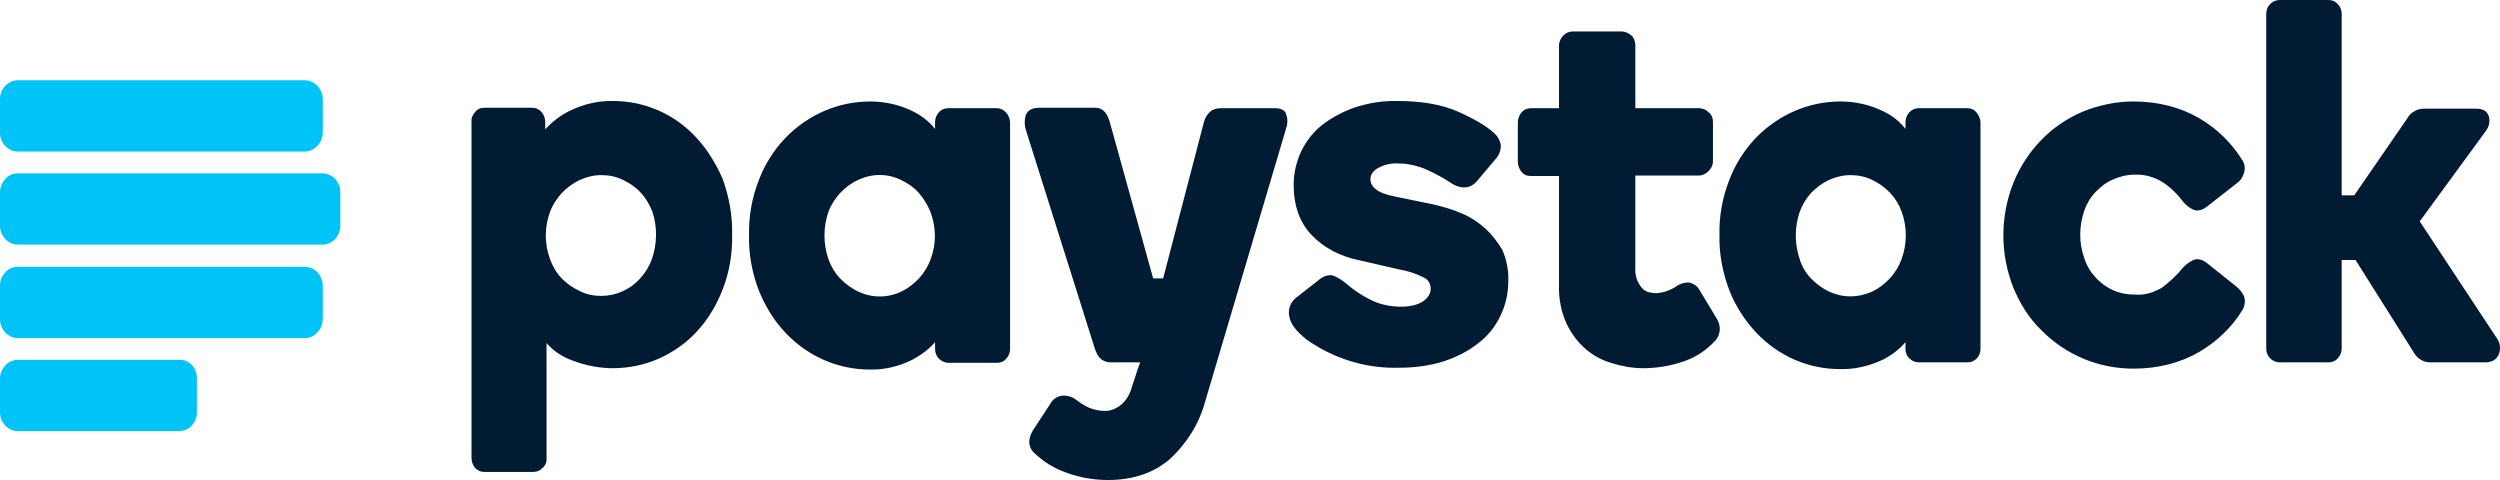 <svg width="125" height="24" viewBox="0 0 125 24" fill="none" xmlns="http://www.w3.org/2000/svg">
<path d="M15.229 4.013L0.892 4.013C0.41 4.013 0 4.438 0 4.955L0 6.635C0 7.153 0.41 7.577 0.892 7.577L15.229 7.577C15.729 7.577 16.121 7.153 16.139 6.635V4.973C16.139 4.438 15.729 4.013 15.229 4.013V4.013ZM15.229 13.339L0.892 13.339C0.66 13.339 0.428 13.431 0.267 13.616C0.089 13.8 0 14.022 0 14.281L0 15.961C0 16.478 0.41 16.903 0.892 16.903H15.229C15.729 16.903 16.121 16.497 16.139 15.961V14.281C16.121 13.745 15.729 13.339 15.229 13.339V13.339ZM8.97 17.992H0.892C0.66 17.992 0.428 18.085 0.267 18.269C0.107 18.454 0 18.676 0 18.934L0 20.615C0 21.132 0.41 21.556 0.892 21.556H8.952C9.451 21.556 9.844 21.132 9.844 20.633V18.953C9.862 18.399 9.469 17.974 8.97 17.992V17.992ZM16.139 8.667H0.892C0.66 8.667 0.428 8.759 0.267 8.944C0.107 9.128 0 9.35 0 9.609L0 11.289C0 11.806 0.41 12.231 0.892 12.231L16.121 12.231C16.62 12.231 17.013 11.806 17.013 11.289V9.609C17.03 9.092 16.62 8.685 16.139 8.667V8.667Z" fill="#00C3F7"/>
<path d="M34.807 6.87C34.265 6.286 33.636 5.837 32.921 5.523C32.205 5.209 31.446 5.051 30.666 5.051C29.907 5.029 29.17 5.209 28.476 5.545C28.021 5.77 27.609 6.084 27.262 6.466V6.107C27.262 5.927 27.197 5.747 27.089 5.613C26.98 5.478 26.807 5.388 26.612 5.388H24.205C24.032 5.388 23.858 5.456 23.75 5.613C23.62 5.747 23.555 5.927 23.576 6.107L23.576 22.9C23.576 23.079 23.641 23.259 23.75 23.394C23.88 23.529 24.032 23.596 24.205 23.596H26.677C26.85 23.596 27.002 23.529 27.132 23.394C27.262 23.282 27.349 23.102 27.327 22.9V17.152C27.674 17.557 28.129 17.849 28.628 18.028C29.278 18.275 29.95 18.41 30.644 18.41C31.425 18.41 32.205 18.253 32.921 17.938C33.636 17.624 34.286 17.175 34.829 16.591C35.392 15.985 35.826 15.267 36.129 14.481C36.476 13.605 36.628 12.662 36.606 11.719C36.628 10.776 36.455 9.833 36.129 8.935C35.804 8.195 35.371 7.476 34.807 6.87V6.87ZM32.596 12.954C32.465 13.313 32.27 13.628 32.01 13.92C31.511 14.481 30.796 14.795 30.059 14.795C29.69 14.795 29.322 14.728 28.975 14.548C28.65 14.391 28.346 14.189 28.086 13.92C27.826 13.65 27.631 13.313 27.5 12.954C27.219 12.191 27.219 11.36 27.5 10.597C27.631 10.238 27.847 9.923 28.086 9.654C28.346 9.384 28.65 9.16 28.975 9.003C29.322 8.846 29.69 8.756 30.059 8.756C30.449 8.756 30.796 8.823 31.165 9.003C31.49 9.16 31.793 9.362 32.032 9.631C32.292 9.901 32.465 10.215 32.617 10.574C32.877 11.36 32.856 12.191 32.596 12.954ZM49.853 5.411H47.403C47.23 5.411 47.056 5.478 46.948 5.613C46.818 5.747 46.753 5.927 46.753 6.129V6.443C46.449 6.062 46.059 5.77 45.647 5.568C44.975 5.231 44.238 5.074 43.501 5.074C41.918 5.074 40.422 5.725 39.295 6.87C38.709 7.476 38.254 8.195 37.951 8.98C37.604 9.856 37.43 10.799 37.452 11.764C37.43 12.707 37.604 13.65 37.951 14.548C38.276 15.334 38.709 16.052 39.295 16.659C40.4 17.826 41.918 18.477 43.479 18.477C44.216 18.5 44.953 18.32 45.625 17.983C46.037 17.759 46.449 17.467 46.753 17.108V17.444C46.753 17.624 46.818 17.804 46.948 17.938C47.078 18.05 47.23 18.14 47.403 18.14H49.853C50.027 18.14 50.2 18.073 50.308 17.938C50.438 17.804 50.504 17.624 50.504 17.444V6.152C50.504 5.972 50.438 5.792 50.33 5.658C50.2 5.5 50.027 5.411 49.853 5.411V5.411ZM46.536 12.954C46.406 13.313 46.211 13.628 45.951 13.92C45.691 14.189 45.409 14.414 45.083 14.571C44.39 14.907 43.587 14.907 42.894 14.571C42.569 14.414 42.265 14.189 42.005 13.92C41.745 13.65 41.55 13.313 41.419 12.954C41.159 12.191 41.159 11.36 41.419 10.597C41.55 10.238 41.745 9.946 42.005 9.654C42.265 9.384 42.547 9.16 42.894 9.003C43.587 8.666 44.39 8.666 45.062 9.003C45.387 9.16 45.691 9.362 45.929 9.631C46.167 9.901 46.363 10.215 46.514 10.574C46.818 11.36 46.818 12.191 46.536 12.954V12.954ZM74.265 11.428C73.918 11.113 73.507 10.844 73.073 10.664C72.618 10.462 72.119 10.327 71.642 10.215L69.778 9.833C69.301 9.744 68.954 9.609 68.78 9.452C68.629 9.34 68.52 9.16 68.52 8.958C68.52 8.756 68.629 8.576 68.867 8.419C69.192 8.239 69.539 8.15 69.908 8.172C70.385 8.172 70.862 8.284 71.295 8.464C71.729 8.666 72.141 8.868 72.531 9.138C73.073 9.497 73.55 9.429 73.875 9.025L74.764 7.97C74.938 7.79 75.024 7.566 75.046 7.319C75.024 7.05 74.894 6.825 74.699 6.645C74.33 6.309 73.723 5.949 72.921 5.59C72.119 5.231 71.1 5.051 69.908 5.051C69.171 5.029 68.455 5.141 67.761 5.366C67.176 5.568 66.612 5.86 66.114 6.241C65.658 6.601 65.311 7.05 65.051 7.588C64.813 8.105 64.683 8.666 64.683 9.227C64.683 10.283 64.986 11.136 65.593 11.764C66.2 12.393 67.002 12.819 68 13.021L69.951 13.47C70.363 13.538 70.796 13.673 71.187 13.875C71.404 13.964 71.534 14.189 71.534 14.436C71.534 14.66 71.425 14.863 71.187 15.042C70.948 15.222 70.558 15.334 70.038 15.334C69.517 15.334 68.975 15.222 68.498 14.975C68.043 14.75 67.631 14.458 67.241 14.122C67.067 13.987 66.894 13.875 66.677 13.785C66.46 13.717 66.179 13.785 65.897 14.032L64.834 14.863C64.531 15.087 64.379 15.469 64.466 15.828C64.531 16.209 64.813 16.569 65.355 16.995C66.699 17.938 68.303 18.432 69.929 18.387C70.688 18.387 71.447 18.297 72.162 18.073C72.791 17.871 73.376 17.579 73.897 17.175C74.374 16.816 74.764 16.344 75.024 15.783C75.284 15.244 75.415 14.66 75.415 14.054C75.436 13.515 75.328 12.977 75.111 12.483C74.894 12.123 74.612 11.742 74.265 11.428V11.428ZM84.976 14.503C84.867 14.301 84.672 14.166 84.434 14.122C84.217 14.122 83.978 14.189 83.805 14.324C83.501 14.526 83.154 14.638 82.808 14.66C82.699 14.66 82.569 14.638 82.461 14.616C82.331 14.593 82.222 14.526 82.135 14.436C82.027 14.324 81.94 14.189 81.875 14.054C81.788 13.83 81.745 13.605 81.767 13.381V8.778H84.932C85.127 8.778 85.301 8.688 85.431 8.554C85.561 8.419 85.648 8.262 85.648 8.06V6.107C85.648 5.905 85.583 5.725 85.431 5.613C85.301 5.478 85.127 5.411 84.954 5.411H81.767V2.268C81.767 2.088 81.702 1.886 81.572 1.774C81.442 1.661 81.29 1.594 81.116 1.572L78.645 1.572C78.471 1.572 78.298 1.639 78.168 1.774C78.038 1.908 77.951 2.088 77.951 2.268V5.411H76.542C76.368 5.411 76.195 5.478 76.065 5.635C75.957 5.77 75.891 5.949 75.891 6.129V8.082C75.891 8.262 75.957 8.442 76.065 8.576C76.173 8.733 76.347 8.801 76.542 8.801H77.951V14.279C77.929 14.93 78.059 15.581 78.32 16.165C78.558 16.659 78.862 17.085 79.274 17.444C79.664 17.781 80.119 18.028 80.618 18.163C81.116 18.32 81.637 18.41 82.157 18.41C82.829 18.41 83.523 18.297 84.173 18.073C84.78 17.871 85.323 17.512 85.756 17.04C86.038 16.748 86.06 16.277 85.843 15.94L84.976 14.503ZM98.374 5.411H95.924C95.751 5.411 95.599 5.478 95.469 5.613C95.339 5.747 95.274 5.927 95.274 6.129V6.443C94.97 6.062 94.602 5.77 94.168 5.568C93.496 5.231 92.759 5.074 92.022 5.074C90.439 5.074 88.943 5.725 87.816 6.87C87.23 7.476 86.775 8.195 86.472 8.98C86.125 9.856 85.951 10.799 85.973 11.742C85.951 12.685 86.125 13.628 86.472 14.526C86.775 15.312 87.252 16.03 87.816 16.636C88.921 17.804 90.417 18.455 92 18.455C92.737 18.477 93.474 18.297 94.146 17.983C94.58 17.759 94.97 17.467 95.274 17.108V17.444C95.274 17.624 95.339 17.804 95.469 17.916C95.599 18.05 95.751 18.118 95.924 18.118H98.374C98.743 18.118 99.025 17.826 99.025 17.444V6.152C99.025 5.972 98.96 5.792 98.851 5.658C98.743 5.5 98.569 5.411 98.374 5.411V5.411ZM95.079 12.954C94.949 13.313 94.754 13.628 94.493 13.92C94.233 14.189 93.951 14.414 93.626 14.571C93.279 14.728 92.911 14.818 92.52 14.818C92.13 14.818 91.783 14.728 91.436 14.571C91.111 14.414 90.808 14.189 90.547 13.92C90.287 13.65 90.092 13.313 89.984 12.954C89.724 12.191 89.724 11.36 89.984 10.597C90.114 10.238 90.309 9.923 90.547 9.654C90.808 9.384 91.111 9.16 91.436 9.003C91.783 8.846 92.152 8.756 92.52 8.756C92.889 8.756 93.257 8.823 93.626 9.003C93.951 9.16 94.233 9.362 94.493 9.631C94.754 9.901 94.949 10.215 95.079 10.574C95.361 11.338 95.361 12.191 95.079 12.954V12.954ZM111.816 14.324L110.407 13.201C110.147 12.977 109.886 12.909 109.67 12.999C109.475 13.089 109.301 13.224 109.149 13.381C108.846 13.762 108.477 14.099 108.087 14.391C107.653 14.638 107.198 14.773 106.721 14.728C106.157 14.728 105.637 14.571 105.182 14.234C104.727 13.897 104.38 13.448 104.206 12.887C104.076 12.505 104.011 12.123 104.011 11.742C104.011 11.338 104.076 10.956 104.206 10.552C104.336 10.193 104.51 9.878 104.77 9.609C105.03 9.34 105.312 9.115 105.637 8.98C105.984 8.823 106.353 8.733 106.743 8.733C107.22 8.711 107.697 8.846 108.109 9.093C108.521 9.362 108.867 9.699 109.171 10.103C109.301 10.26 109.475 10.395 109.67 10.485C109.886 10.574 110.147 10.507 110.407 10.283L111.816 9.182C111.989 9.07 112.12 8.891 112.185 8.688C112.271 8.464 112.25 8.217 112.12 8.015C111.578 7.139 110.84 6.421 109.952 5.905C109.019 5.366 107.914 5.074 106.678 5.074C105.811 5.074 104.943 5.254 104.119 5.59C103.339 5.927 102.645 6.399 102.06 7.005C101.474 7.611 100.997 8.329 100.672 9.138C100 10.821 100 12.707 100.672 14.391C100.997 15.177 101.453 15.918 102.06 16.501C103.296 17.759 104.943 18.432 106.678 18.432C107.914 18.432 109.019 18.14 109.952 17.602C110.84 17.085 111.599 16.367 112.141 15.469C112.25 15.267 112.271 15.02 112.206 14.818C112.12 14.638 111.989 14.458 111.816 14.324V14.324ZM124.868 16.95L120.987 11.068L124.304 6.533C124.456 6.331 124.521 6.039 124.434 5.792C124.369 5.613 124.217 5.433 123.805 5.433L121.182 5.433C121.03 5.433 120.878 5.478 120.748 5.545C120.575 5.635 120.445 5.77 120.358 5.927L117.713 9.766H117.084V0.696C117.084 0.516 117.019 0.337 116.889 0.202C116.759 0.067 116.607 0 116.434 0L113.984 0C113.811 0 113.637 0.067 113.507 0.202C113.377 0.337 113.312 0.494 113.312 0.696V17.422C113.312 17.624 113.377 17.781 113.507 17.916C113.637 18.05 113.811 18.118 113.984 18.118H116.434C116.607 18.118 116.781 18.05 116.889 17.916C117.019 17.781 117.084 17.602 117.084 17.422V12.999H117.778L120.662 17.579C120.835 17.916 121.16 18.118 121.507 18.118H124.261C124.673 18.118 124.846 17.916 124.933 17.736C125.041 17.467 125.019 17.175 124.868 16.95V16.95ZM63.772 5.411H61.019C60.802 5.411 60.607 5.478 60.455 5.635C60.325 5.77 60.238 5.927 60.195 6.107L58.157 13.92H57.658L55.49 6.107C55.447 5.949 55.382 5.792 55.273 5.635C55.143 5.478 54.97 5.388 54.775 5.388L51.978 5.388C51.609 5.388 51.392 5.5 51.284 5.77C51.219 5.994 51.219 6.241 51.284 6.466L54.753 17.467C54.818 17.624 54.883 17.804 55.013 17.916C55.143 18.05 55.338 18.118 55.533 18.118H57.008L56.878 18.477L56.552 19.487C56.444 19.802 56.271 20.071 56.01 20.273C55.772 20.453 55.49 20.565 55.187 20.543C54.926 20.543 54.688 20.475 54.449 20.385C54.211 20.273 53.994 20.138 53.799 19.981C53.626 19.847 53.409 19.779 53.17 19.779H53.149C52.888 19.802 52.65 19.936 52.52 20.183L51.653 21.508C51.306 22.092 51.501 22.451 51.718 22.653C52.195 23.102 52.737 23.439 53.344 23.641C54.016 23.888 54.71 24 55.403 24C56.661 24 57.702 23.641 58.504 22.945C59.328 22.181 59.956 21.194 60.26 20.071L64.292 6.466C64.379 6.219 64.401 5.972 64.314 5.747C64.292 5.59 64.141 5.411 63.772 5.411Z" fill="#011B33"/>
</svg>
